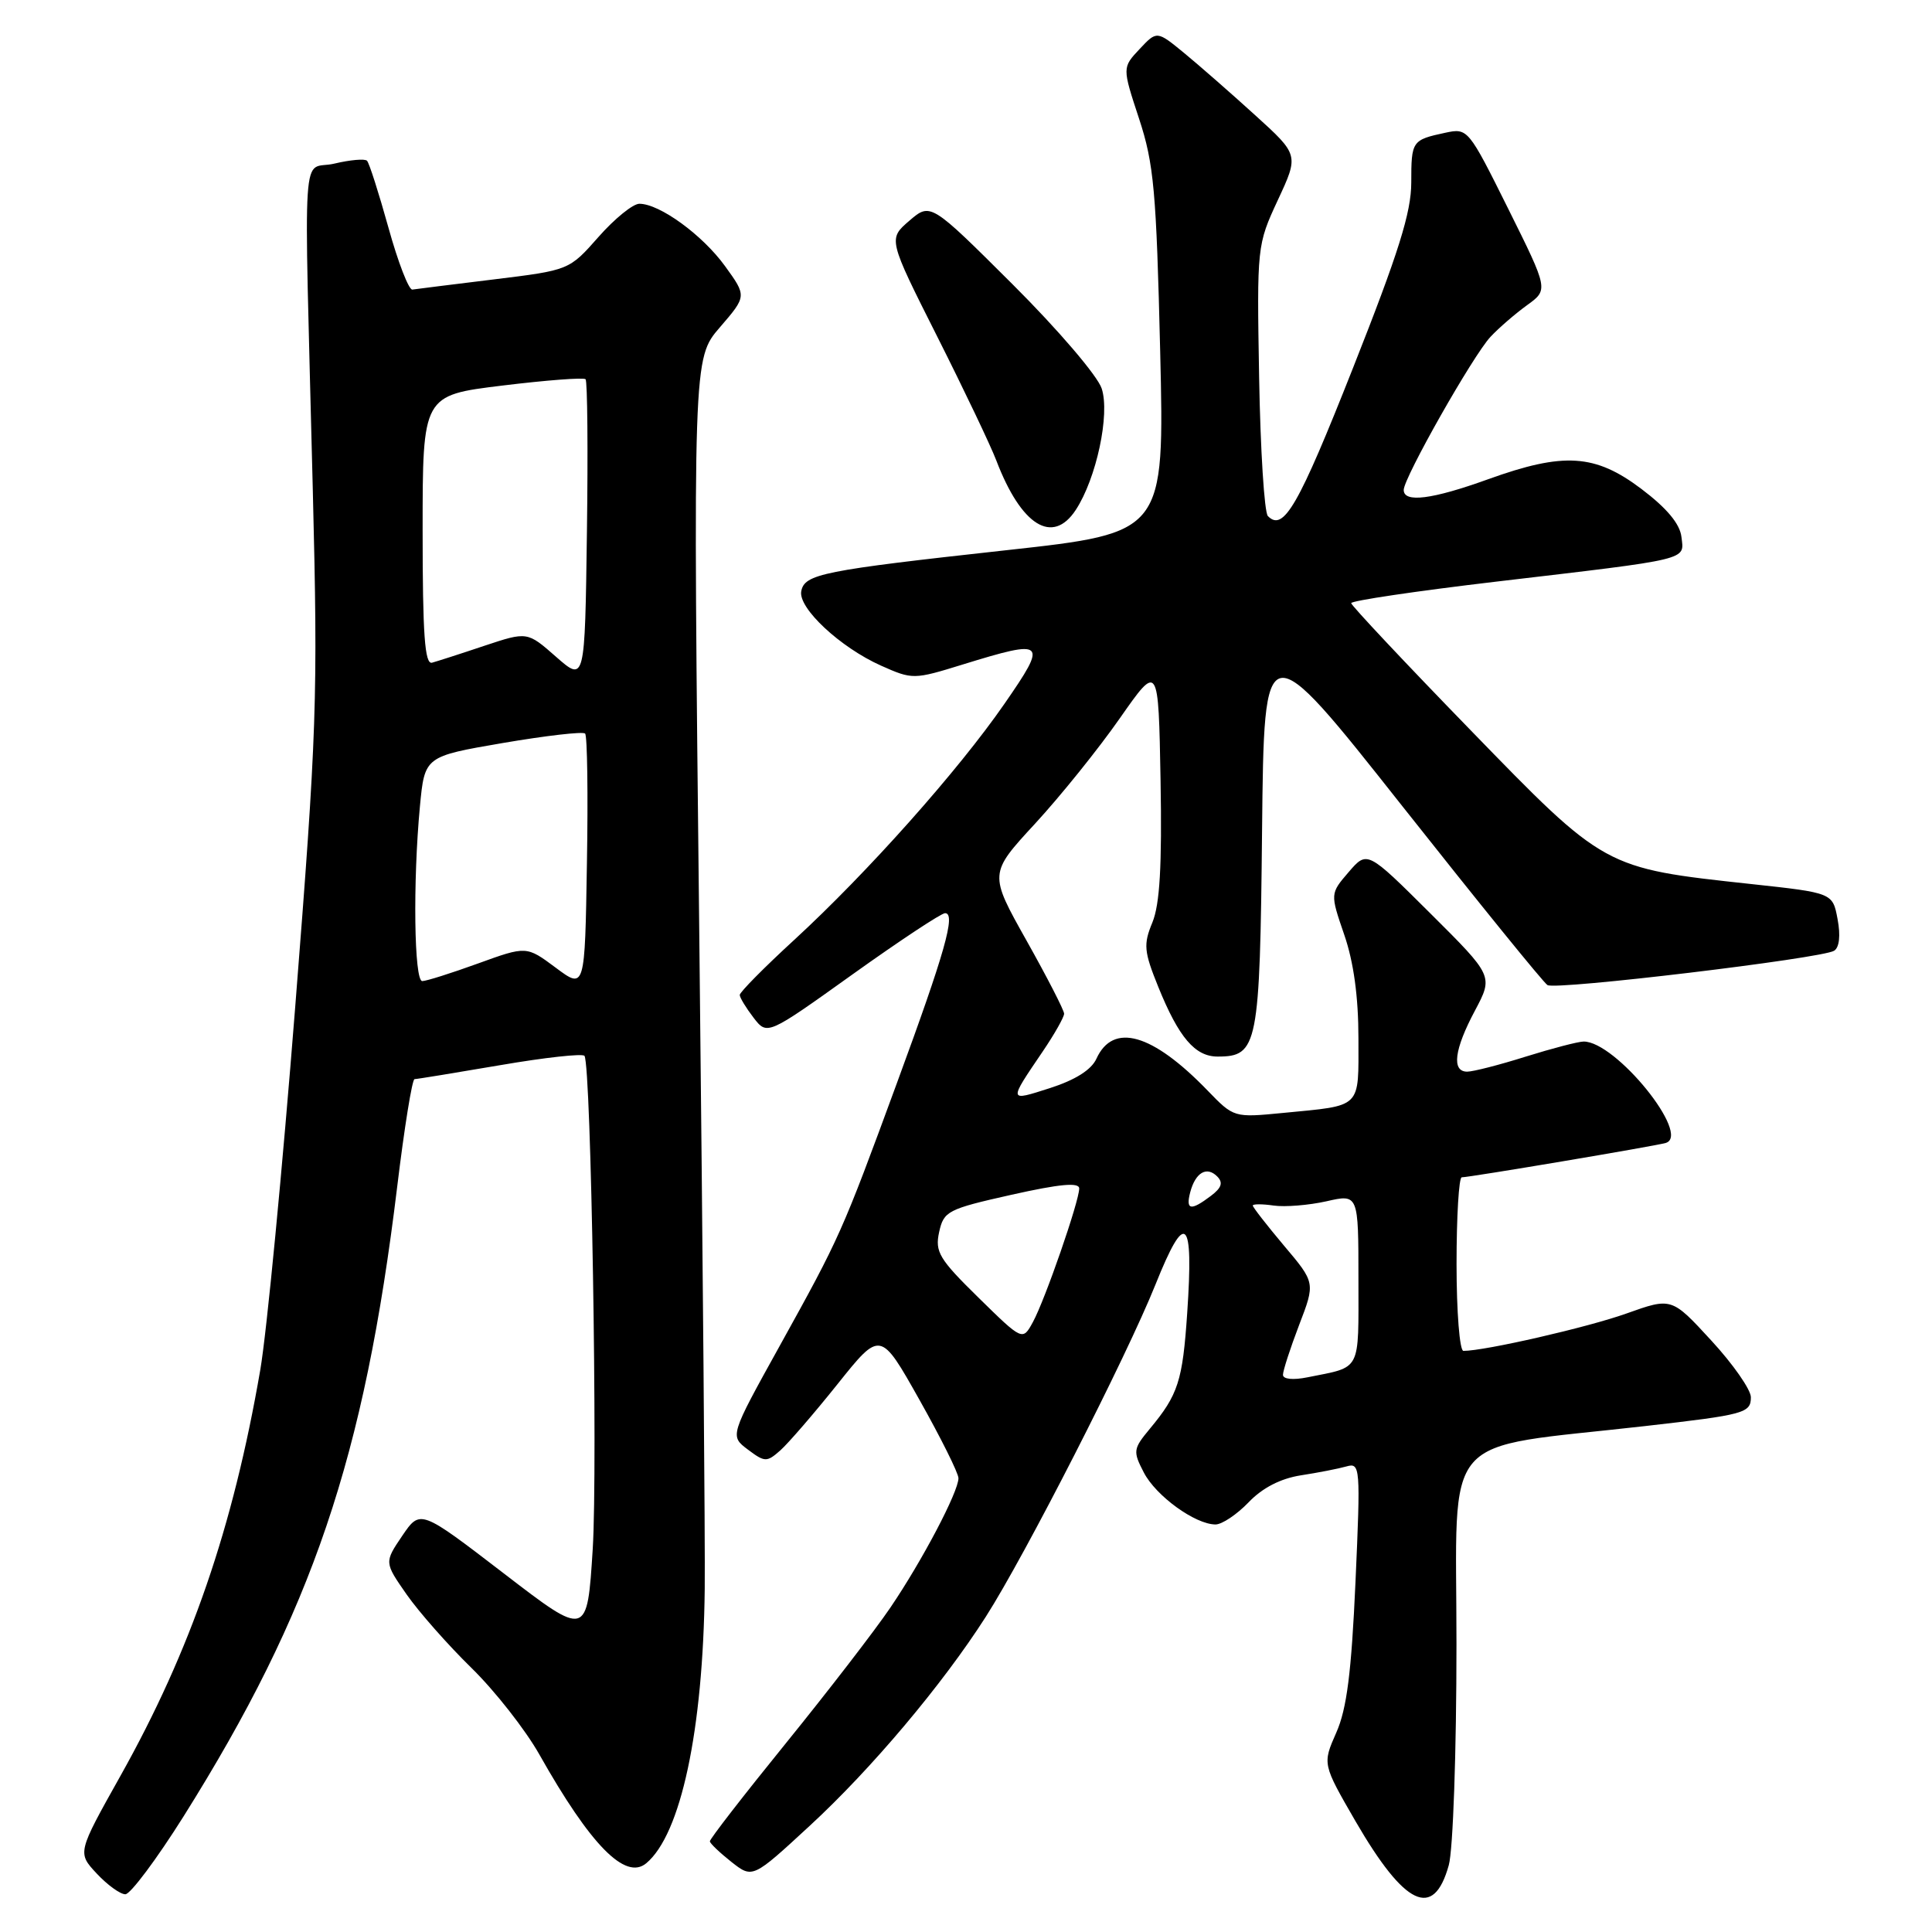<?xml version="1.0" encoding="UTF-8" standalone="no"?>
<!DOCTYPE svg PUBLIC "-//W3C//DTD SVG 1.1//EN" "http://www.w3.org/Graphics/SVG/1.1/DTD/svg11.dtd" >
<svg xmlns="http://www.w3.org/2000/svg" xmlns:xlink="http://www.w3.org/1999/xlink" version="1.1" viewBox="0 0 256 256">
 <g >
 <path fill="currentColor"
d=" M 191.97 247.15 C 192.54 245.12 192.99 232.10 192.99 217.87 C 193.00 189.15 190.46 192.09 218.00 188.96 C 231.17 187.46 232.00 187.24 232.00 185.14 C 232.00 184.14 229.64 180.75 226.75 177.62 C 221.50 171.91 221.50 171.91 215.50 174.05 C 210.38 175.88 196.77 179.00 193.91 179.00 C 193.41 179.00 193.00 173.82 193.00 167.50 C 193.00 161.18 193.31 156.00 193.69 156.00 C 194.73 156.00 219.32 151.86 220.71 151.45 C 224.17 150.43 214.07 137.97 209.83 138.01 C 209.10 138.02 205.65 138.92 202.16 140.01 C 198.67 141.11 195.19 142.00 194.41 142.00 C 192.32 142.00 192.69 139.06 195.44 133.91 C 197.87 129.33 197.87 129.33 189.52 121.02 C 181.16 112.70 181.16 112.70 178.70 115.56 C 176.25 118.41 176.25 118.41 178.12 123.86 C 179.37 127.48 180.00 132.10 180.00 137.59 C 180.00 147.00 180.57 146.44 170.00 147.47 C 163.51 148.10 163.49 148.10 160.00 144.49 C 152.69 136.93 147.49 135.44 145.28 140.29 C 144.61 141.76 142.48 143.10 139.12 144.18 C 133.58 145.95 133.60 146.06 138.17 139.32 C 139.73 137.02 141.00 134.77 141.00 134.32 C 141.00 133.87 138.76 129.51 136.02 124.63 C 131.04 115.76 131.04 115.76 137.16 109.13 C 140.52 105.48 145.57 99.21 148.38 95.18 C 153.50 87.86 153.50 87.86 153.78 103.40 C 153.98 114.72 153.68 119.83 152.70 122.22 C 151.49 125.15 151.57 126.06 153.49 130.80 C 156.20 137.48 158.35 140.00 161.34 140.00 C 166.67 140.00 166.94 138.61 167.23 110.02 C 167.50 83.65 167.50 83.65 185.80 106.80 C 195.86 119.52 204.52 130.21 205.05 130.53 C 206.16 131.22 241.38 127.00 243.03 125.98 C 243.72 125.55 243.90 123.97 243.49 121.80 C 242.84 118.31 242.84 118.31 232.04 117.14 C 212.49 115.02 212.72 115.14 194.79 96.68 C 186.14 87.78 179.06 80.24 179.04 79.92 C 179.02 79.60 187.66 78.32 198.25 77.07 C 224.23 74.01 223.17 74.27 222.80 71.15 C 222.60 69.41 220.86 67.33 217.50 64.79 C 211.36 60.15 207.21 59.89 197.19 63.50 C 189.76 66.18 186.00 66.66 186.00 64.92 C 186.00 63.31 195.19 47.09 197.50 44.63 C 198.60 43.45 200.78 41.57 202.34 40.44 C 205.18 38.39 205.18 38.39 199.85 27.67 C 194.57 17.06 194.49 16.95 191.51 17.59 C 187.09 18.54 187.00 18.67 187.00 24.18 C 187.00 28.14 185.32 33.49 179.29 48.73 C 172.04 67.08 170.07 70.50 168.00 68.38 C 167.53 67.90 167.01 59.62 166.84 50.00 C 166.54 32.65 166.56 32.45 169.32 26.51 C 172.11 20.52 172.11 20.52 166.30 15.25 C 163.11 12.35 158.88 8.65 156.90 7.02 C 153.29 4.06 153.29 4.06 151.00 6.50 C 148.70 8.95 148.70 8.95 150.93 15.72 C 152.90 21.70 153.22 25.33 153.73 46.55 C 154.30 70.60 154.30 70.60 133.40 72.90 C 108.94 75.59 106.61 76.06 106.17 78.34 C 105.74 80.57 111.34 85.79 116.74 88.20 C 120.92 90.06 121.07 90.06 127.60 88.04 C 138.59 84.65 138.87 84.92 133.10 93.25 C 126.95 102.14 114.94 115.62 105.25 124.53 C 101.26 128.19 98.01 131.48 98.02 131.84 C 98.03 132.20 98.86 133.56 99.85 134.85 C 101.66 137.20 101.66 137.20 112.98 129.10 C 119.21 124.65 124.72 121.00 125.23 121.00 C 126.69 121.00 125.21 126.21 118.85 143.50 C 111.54 163.40 111.32 163.89 103.29 178.38 C 96.70 190.27 96.70 190.27 99.09 192.07 C 101.34 193.76 101.60 193.77 103.39 192.19 C 104.44 191.26 107.86 187.30 110.98 183.40 C 116.66 176.29 116.66 176.29 121.83 185.48 C 124.67 190.53 127.00 195.20 127.00 195.87 C 127.00 197.67 122.21 206.78 117.99 213.00 C 115.94 216.03 109.70 224.12 104.13 230.99 C 98.56 237.86 94.02 243.71 94.06 243.99 C 94.09 244.27 95.37 245.49 96.91 246.71 C 99.72 248.92 99.72 248.92 107.30 241.92 C 115.44 234.42 124.87 223.23 130.63 214.22 C 135.83 206.09 149.25 179.82 153.11 170.20 C 157.09 160.26 158.18 161.24 157.31 174.00 C 156.70 182.99 156.12 184.80 152.36 189.32 C 150.15 191.98 150.10 192.30 151.56 195.11 C 153.16 198.22 158.37 201.99 161.06 202.00 C 161.92 202.00 163.89 200.68 165.44 199.07 C 167.27 197.15 169.68 195.91 172.37 195.49 C 174.64 195.14 177.36 194.61 178.41 194.31 C 180.24 193.79 180.29 194.33 179.61 209.60 C 179.07 221.62 178.46 226.44 177.06 229.59 C 175.23 233.74 175.23 233.74 179.61 241.32 C 186.15 252.59 189.96 254.39 191.97 247.15 Z  M 24.33 240.67 C 41.38 213.50 48.27 193.18 52.63 157.25 C 53.58 149.41 54.61 143.00 54.93 142.99 C 55.24 142.99 60.35 142.15 66.28 141.14 C 72.21 140.12 77.23 139.57 77.45 139.91 C 78.33 141.34 79.21 194.43 78.54 205.24 C 77.80 216.97 77.80 216.97 66.75 208.48 C 55.69 199.99 55.69 199.99 53.30 203.50 C 50.92 207.02 50.92 207.02 53.87 211.26 C 55.50 213.59 59.36 217.97 62.46 221.00 C 65.56 224.03 69.62 229.20 71.48 232.50 C 78.25 244.50 82.86 249.19 85.62 246.90 C 90.22 243.09 93.17 229.27 93.38 210.53 C 93.45 205.01 93.12 166.07 92.66 124.00 C 91.82 47.50 91.82 47.50 95.39 43.37 C 98.95 39.24 98.95 39.24 96.07 35.26 C 93.08 31.13 87.40 27.00 84.72 27.00 C 83.87 27.00 81.43 28.98 79.30 31.40 C 75.42 35.80 75.42 35.80 65.46 37.02 C 59.98 37.69 55.11 38.30 54.64 38.37 C 54.17 38.44 52.74 34.75 51.47 30.16 C 50.19 25.57 48.92 21.58 48.63 21.30 C 48.34 21.01 46.40 21.18 44.30 21.68 C 39.89 22.73 40.26 17.09 41.45 65.00 C 42.14 92.65 41.99 96.95 39.11 133.51 C 37.42 154.96 35.34 176.56 34.49 181.51 C 30.88 202.44 25.28 218.69 15.95 235.33 C 10.25 245.50 10.25 245.50 12.81 248.25 C 14.22 249.76 15.93 251.00 16.61 251.00 C 17.28 251.00 20.76 246.35 24.33 240.67 Z  M 142.55 67.56 C 145.28 63.39 147.10 54.89 145.98 51.48 C 145.43 49.80 140.21 43.69 134.15 37.65 C 123.30 26.84 123.30 26.84 120.49 29.25 C 117.68 31.67 117.68 31.67 124.18 44.58 C 127.76 51.69 131.28 59.08 132.01 61.00 C 135.32 69.67 139.48 72.25 142.55 67.56 Z  M 170.00 182.17 C 170.00 181.62 170.96 178.66 172.14 175.57 C 174.29 169.97 174.29 169.97 170.14 165.06 C 167.86 162.35 166.00 159.96 166.00 159.74 C 166.00 159.53 167.24 159.52 168.75 159.74 C 170.26 159.96 173.41 159.70 175.75 159.18 C 180.00 158.21 180.00 158.21 180.00 169.54 C 180.00 181.94 180.46 181.05 173.25 182.50 C 171.33 182.89 170.00 182.75 170.00 182.17 Z  M 129.65 171.94 C 124.44 166.83 123.87 165.88 124.44 163.26 C 125.05 160.48 125.57 160.21 134.04 158.31 C 140.43 156.88 143.00 156.64 143.00 157.48 C 143.00 159.17 138.47 172.25 136.86 175.19 C 135.50 177.68 135.50 177.68 129.65 171.94 Z  M 157.71 157.98 C 158.40 155.37 159.89 154.49 161.28 155.88 C 162.10 156.70 161.87 157.39 160.45 158.46 C 157.78 160.48 157.09 160.36 157.71 157.98 Z  M 73.63 128.22 C 69.76 125.34 69.76 125.34 63.33 127.67 C 59.80 128.95 56.48 130.00 55.95 130.00 C 54.87 130.00 54.70 116.87 55.64 106.87 C 56.27 100.23 56.27 100.23 66.64 98.45 C 72.34 97.48 77.24 96.91 77.53 97.20 C 77.82 97.48 77.93 105.23 77.77 114.41 C 77.50 131.11 77.50 131.11 73.63 128.22 Z  M 73.68 87.03 C 69.87 83.68 69.87 83.68 64.18 85.57 C 61.06 86.62 57.94 87.62 57.25 87.81 C 56.28 88.07 56.00 84.08 56.00 70.26 C 56.00 52.38 56.00 52.38 66.56 51.09 C 72.37 50.38 77.33 50.00 77.59 50.25 C 77.84 50.50 77.92 59.64 77.77 70.55 C 77.50 90.38 77.50 90.38 73.68 87.03 Z "/>
</g>
</svg>